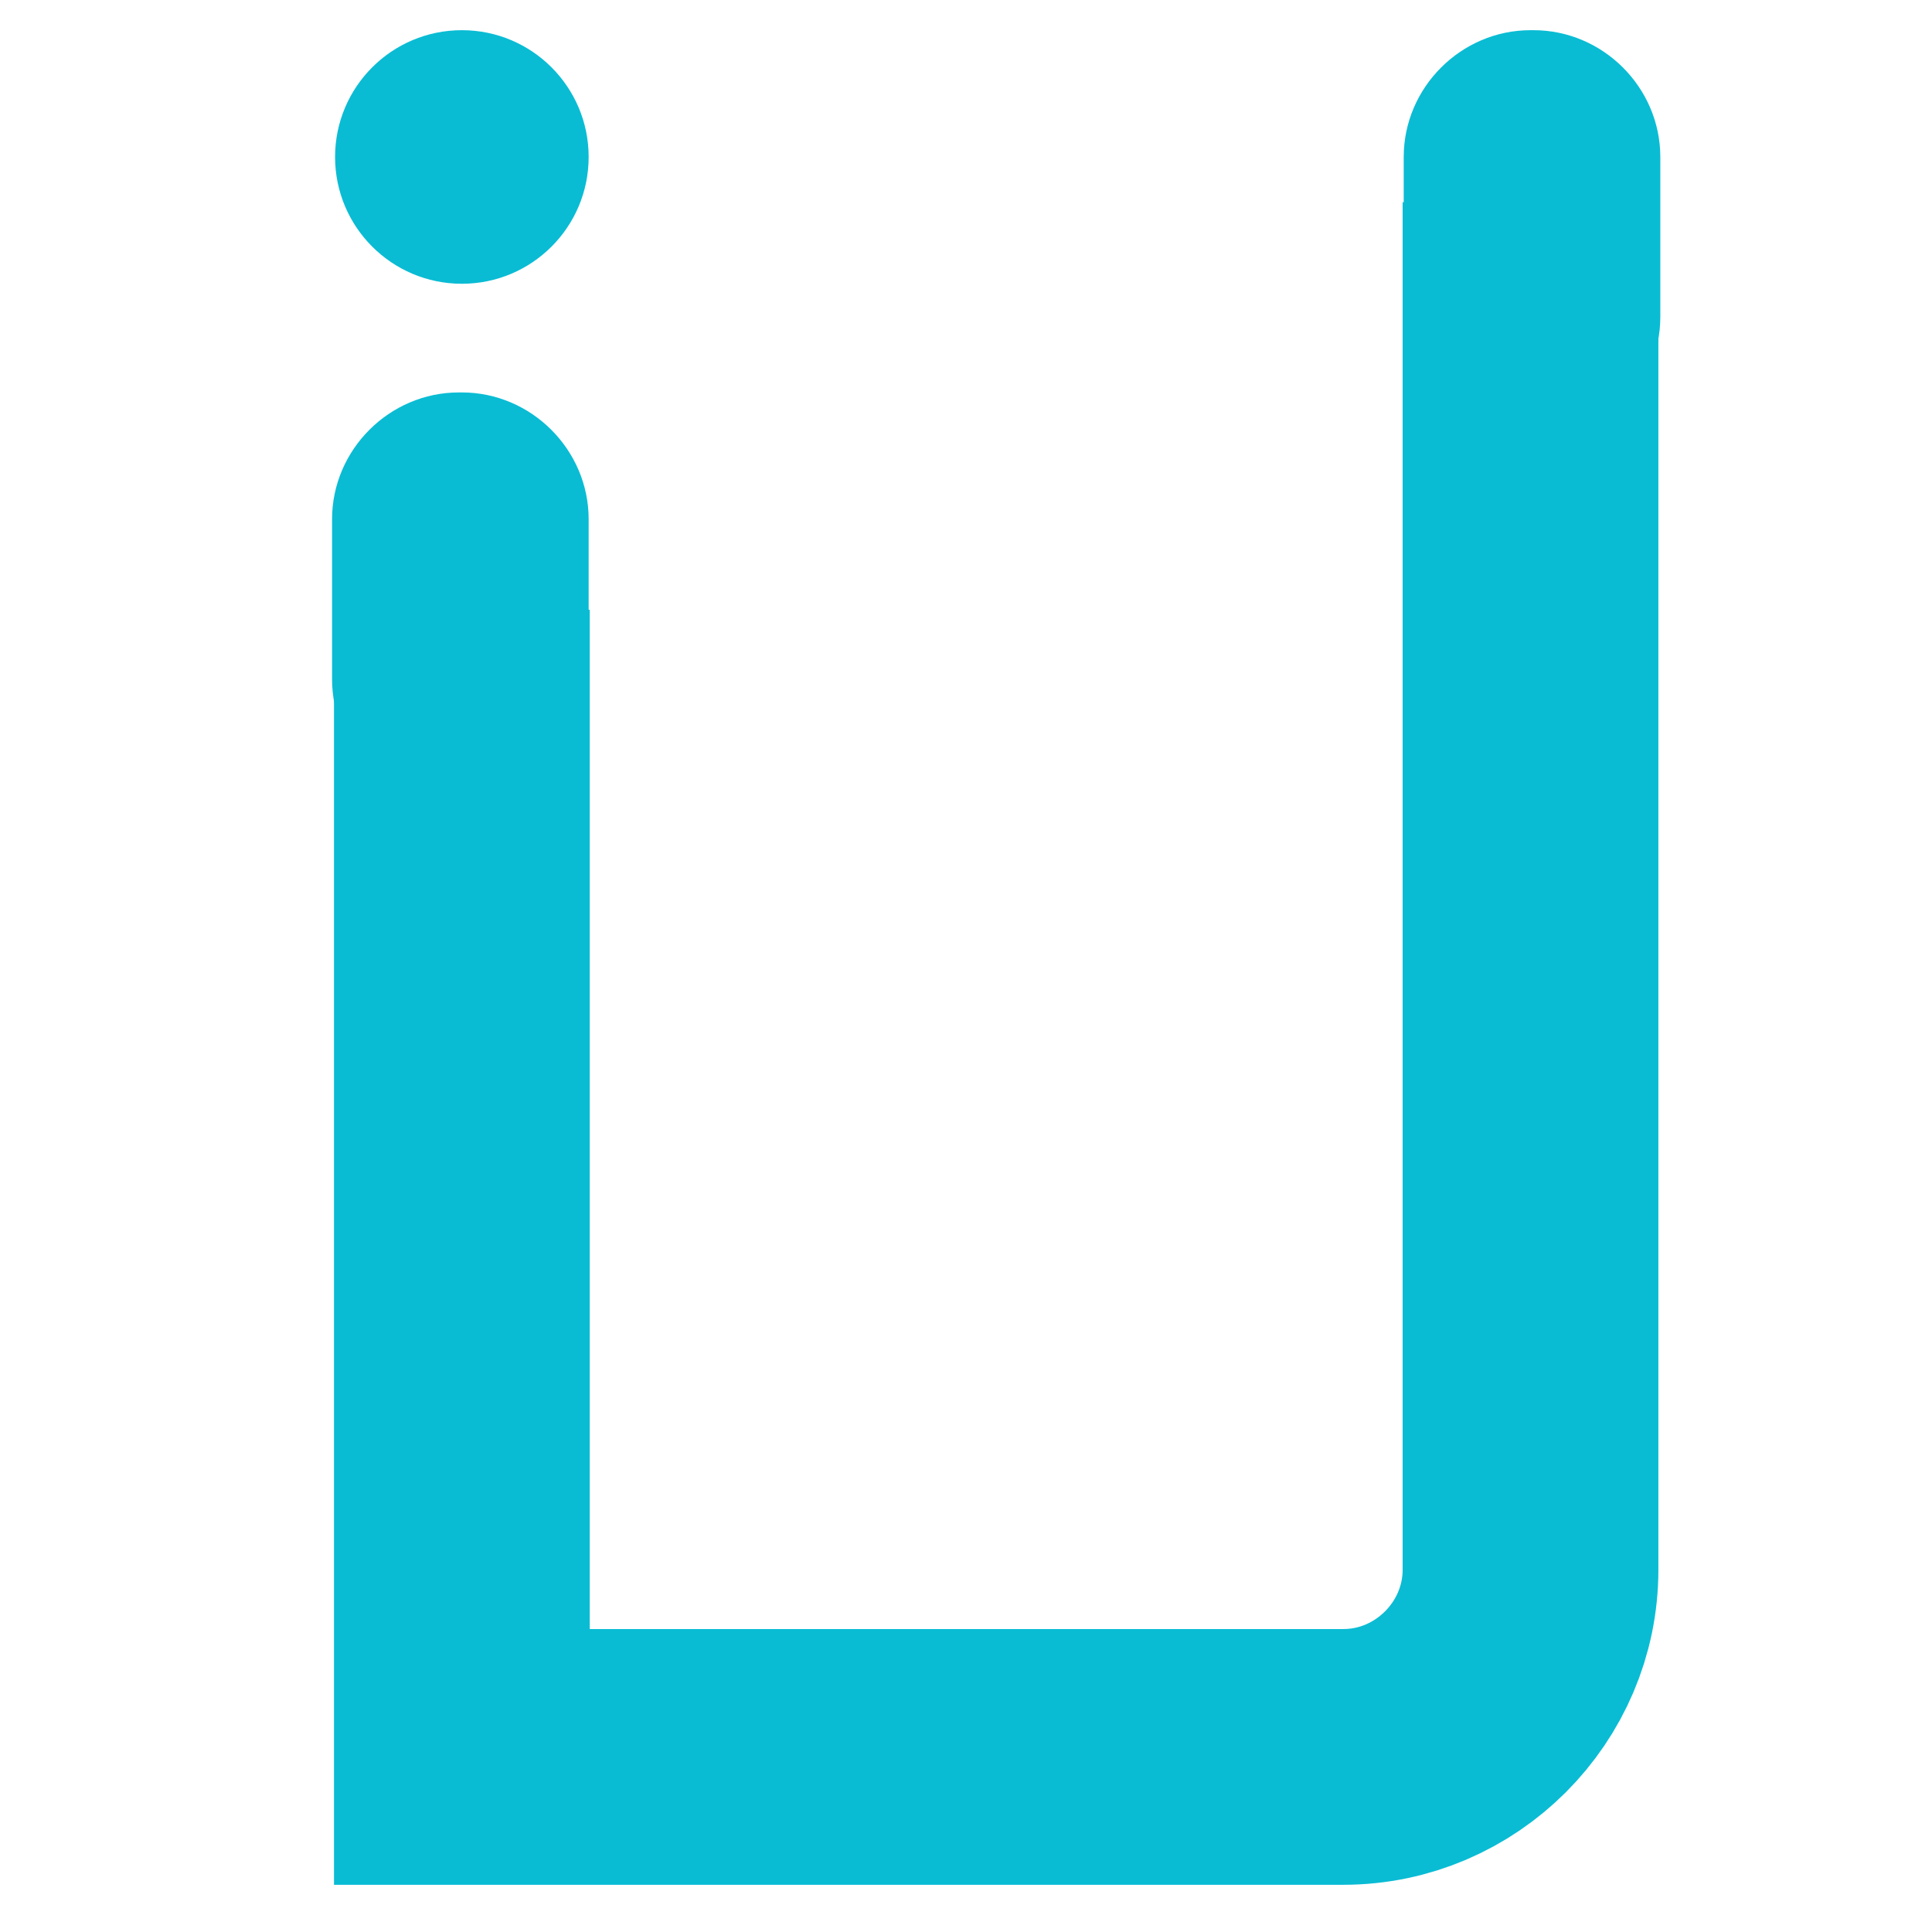 <?xml version="1.0" encoding="utf-8"?>
<!-- Generator: Adobe Illustrator 18.0.0, SVG Export Plug-In . SVG Version: 6.00 Build 0)  -->
<!DOCTYPE svg PUBLIC "-//W3C//DTD SVG 1.1//EN" "http://www.w3.org/Graphics/SVG/1.1/DTD/svg11.dtd">
<svg version="1.1" id="Layer_1" xmlns="http://www.w3.org/2000/svg" xmlns:xlink="http://www.w3.org/1999/xlink" x="0px" y="0px"
	 viewBox="0 0 64 64" enable-background="new 0 0 64 64" xml:space="preserve">
<g>
	<path fill="none" stroke="#09BCD4" stroke-width="4.931" stroke-miterlimit="10" d="M23,65"/>
</g>
<path fill="none" stroke="#09BCD4" stroke-width="8.472" stroke-miterlimit="10" d="M50.7,6.7V52c0,3.4-2.8,6.2-6.2,6.2H15.3v-38"
	/>
<path fill="#09BCD4" d="M15.3,26.7h-0.1c-2.3,0-4.2-1.9-4.2-4.2v-5.3c0-2.3,1.9-4.2,4.2-4.2h0.1c2.3,0,4.2,1.9,4.2,4.2v5.3
	C19.5,24.9,17.6,26.7,15.3,26.7z"/>
<path fill="#09BCD4" d="M50.8,14.7h-0.1c-2.3,0-4.2-1.9-4.2-4.2V5.2c0-2.3,1.9-4.2,4.2-4.2h0.1C53.1,1,55,2.9,55,5.2v5.3
	C55,12.8,53.1,14.7,50.8,14.7z"/>
<circle fill="#09BCD4" cx="15.3" cy="5.2" r="4.2"/>
<g>
	<path fill="none" stroke="#09BCD4" stroke-width="4.3" stroke-miterlimit="10" d="M15.3,60.4"/>
</g>
</svg>
